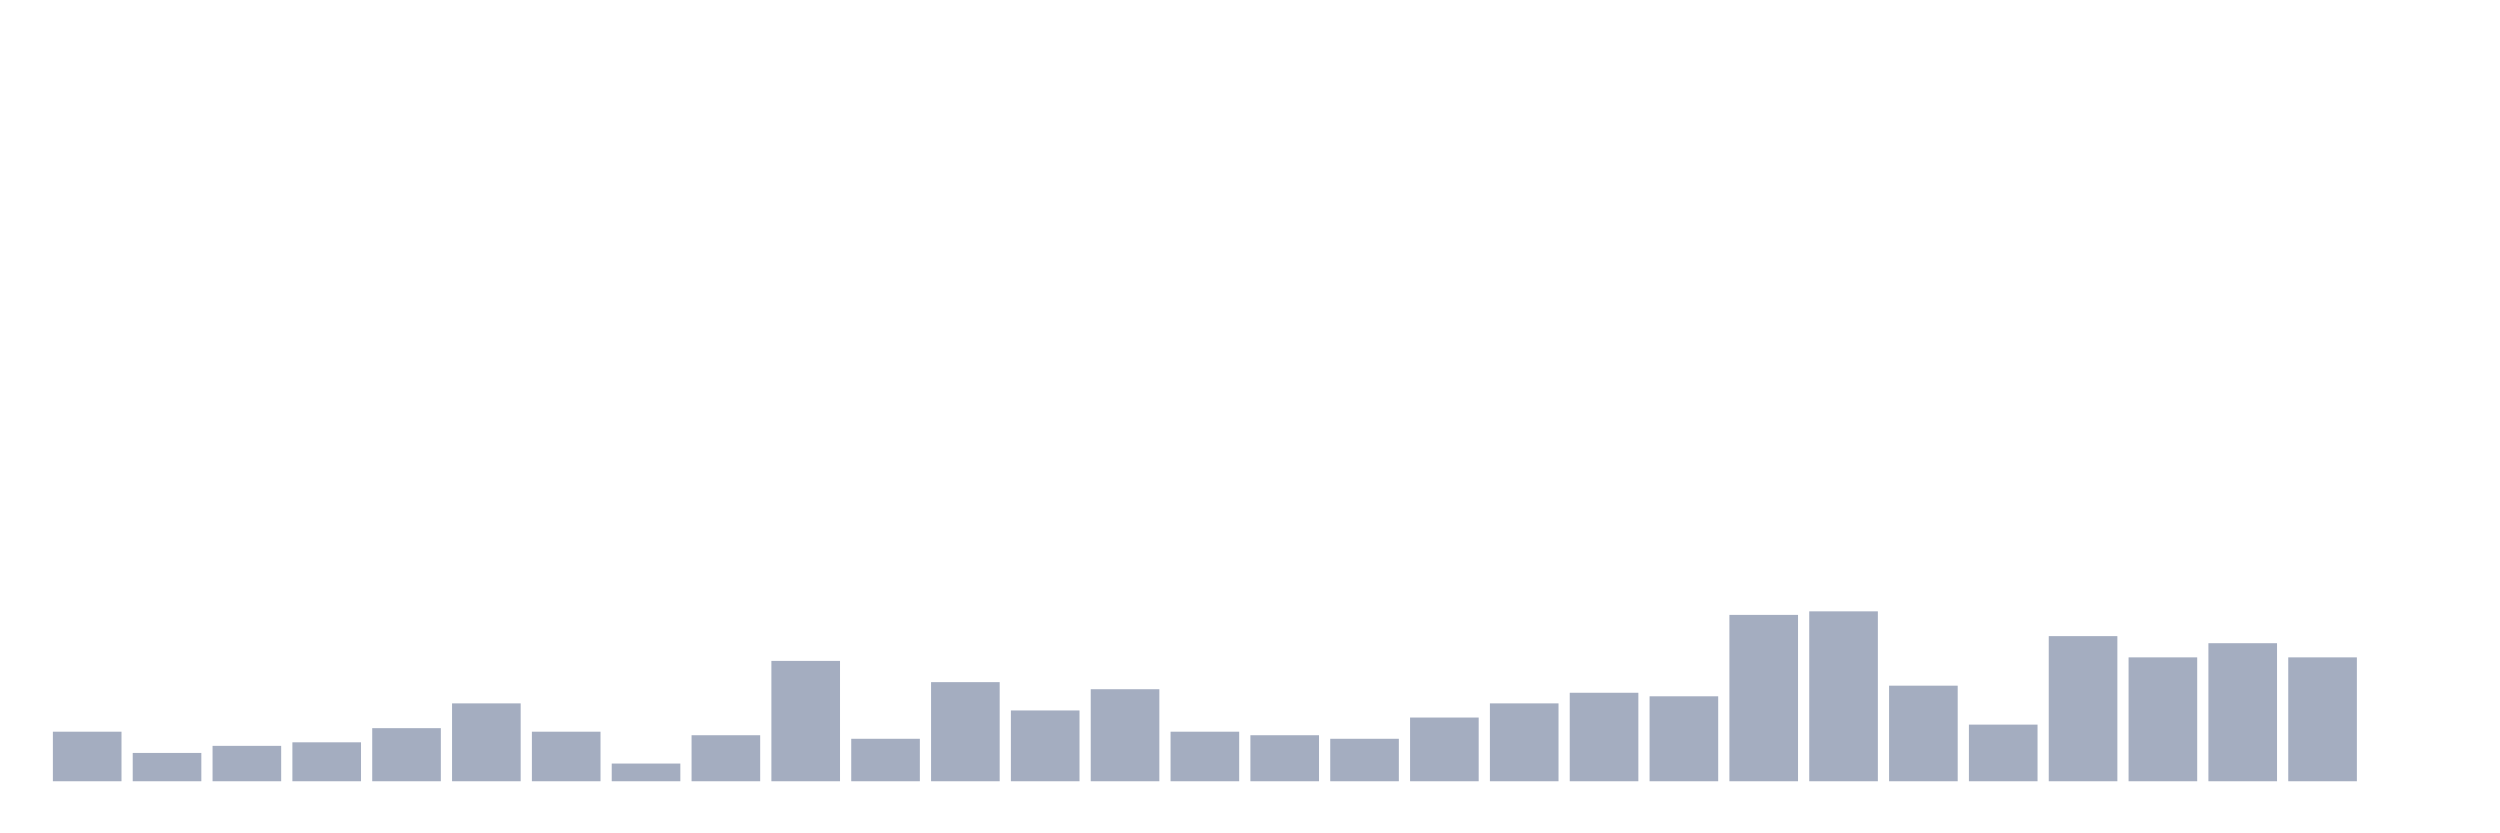 <svg xmlns="http://www.w3.org/2000/svg" viewBox="0 0 480 160"><g transform="translate(10,10)"><rect class="bar" x="0.153" width="13.175" y="130.485" height="9.515" fill="rgb(164,173,192)"></rect><rect class="bar" x="15.482" width="13.175" y="134.563" height="5.437" fill="rgb(164,173,192)"></rect><rect class="bar" x="30.81" width="13.175" y="133.204" height="6.796" fill="rgb(164,173,192)"></rect><rect class="bar" x="46.138" width="13.175" y="132.524" height="7.476" fill="rgb(164,173,192)"></rect><rect class="bar" x="61.466" width="13.175" y="129.806" height="10.194" fill="rgb(164,173,192)"></rect><rect class="bar" x="76.794" width="13.175" y="125.049" height="14.951" fill="rgb(164,173,192)"></rect><rect class="bar" x="92.123" width="13.175" y="130.485" height="9.515" fill="rgb(164,173,192)"></rect><rect class="bar" x="107.451" width="13.175" y="136.602" height="3.398" fill="rgb(164,173,192)"></rect><rect class="bar" x="122.779" width="13.175" y="131.165" height="8.835" fill="rgb(164,173,192)"></rect><rect class="bar" x="138.107" width="13.175" y="116.893" height="23.107" fill="rgb(164,173,192)"></rect><rect class="bar" x="153.436" width="13.175" y="131.845" height="8.155" fill="rgb(164,173,192)"></rect><rect class="bar" x="168.764" width="13.175" y="120.971" height="19.029" fill="rgb(164,173,192)"></rect><rect class="bar" x="184.092" width="13.175" y="126.408" height="13.592" fill="rgb(164,173,192)"></rect><rect class="bar" x="199.42" width="13.175" y="122.33" height="17.67" fill="rgb(164,173,192)"></rect><rect class="bar" x="214.748" width="13.175" y="130.485" height="9.515" fill="rgb(164,173,192)"></rect><rect class="bar" x="230.077" width="13.175" y="131.165" height="8.835" fill="rgb(164,173,192)"></rect><rect class="bar" x="245.405" width="13.175" y="131.845" height="8.155" fill="rgb(164,173,192)"></rect><rect class="bar" x="260.733" width="13.175" y="127.767" height="12.233" fill="rgb(164,173,192)"></rect><rect class="bar" x="276.061" width="13.175" y="125.049" height="14.951" fill="rgb(164,173,192)"></rect><rect class="bar" x="291.39" width="13.175" y="123.01" height="16.99" fill="rgb(164,173,192)"></rect><rect class="bar" x="306.718" width="13.175" y="123.689" height="16.311" fill="rgb(164,173,192)"></rect><rect class="bar" x="322.046" width="13.175" y="108.058" height="31.942" fill="rgb(164,173,192)"></rect><rect class="bar" x="337.374" width="13.175" y="107.379" height="32.621" fill="rgb(164,173,192)"></rect><rect class="bar" x="352.702" width="13.175" y="121.65" height="18.35" fill="rgb(164,173,192)"></rect><rect class="bar" x="368.031" width="13.175" y="129.126" height="10.874" fill="rgb(164,173,192)"></rect><rect class="bar" x="383.359" width="13.175" y="112.136" height="27.864" fill="rgb(164,173,192)"></rect><rect class="bar" x="398.687" width="13.175" y="116.214" height="23.786" fill="rgb(164,173,192)"></rect><rect class="bar" x="414.015" width="13.175" y="113.495" height="26.505" fill="rgb(164,173,192)"></rect><rect class="bar" x="429.344" width="13.175" y="116.214" height="23.786" fill="rgb(164,173,192)"></rect><rect class="bar" x="444.672" width="13.175" y="140" height="0" fill="rgb(164,173,192)"></rect></g></svg>